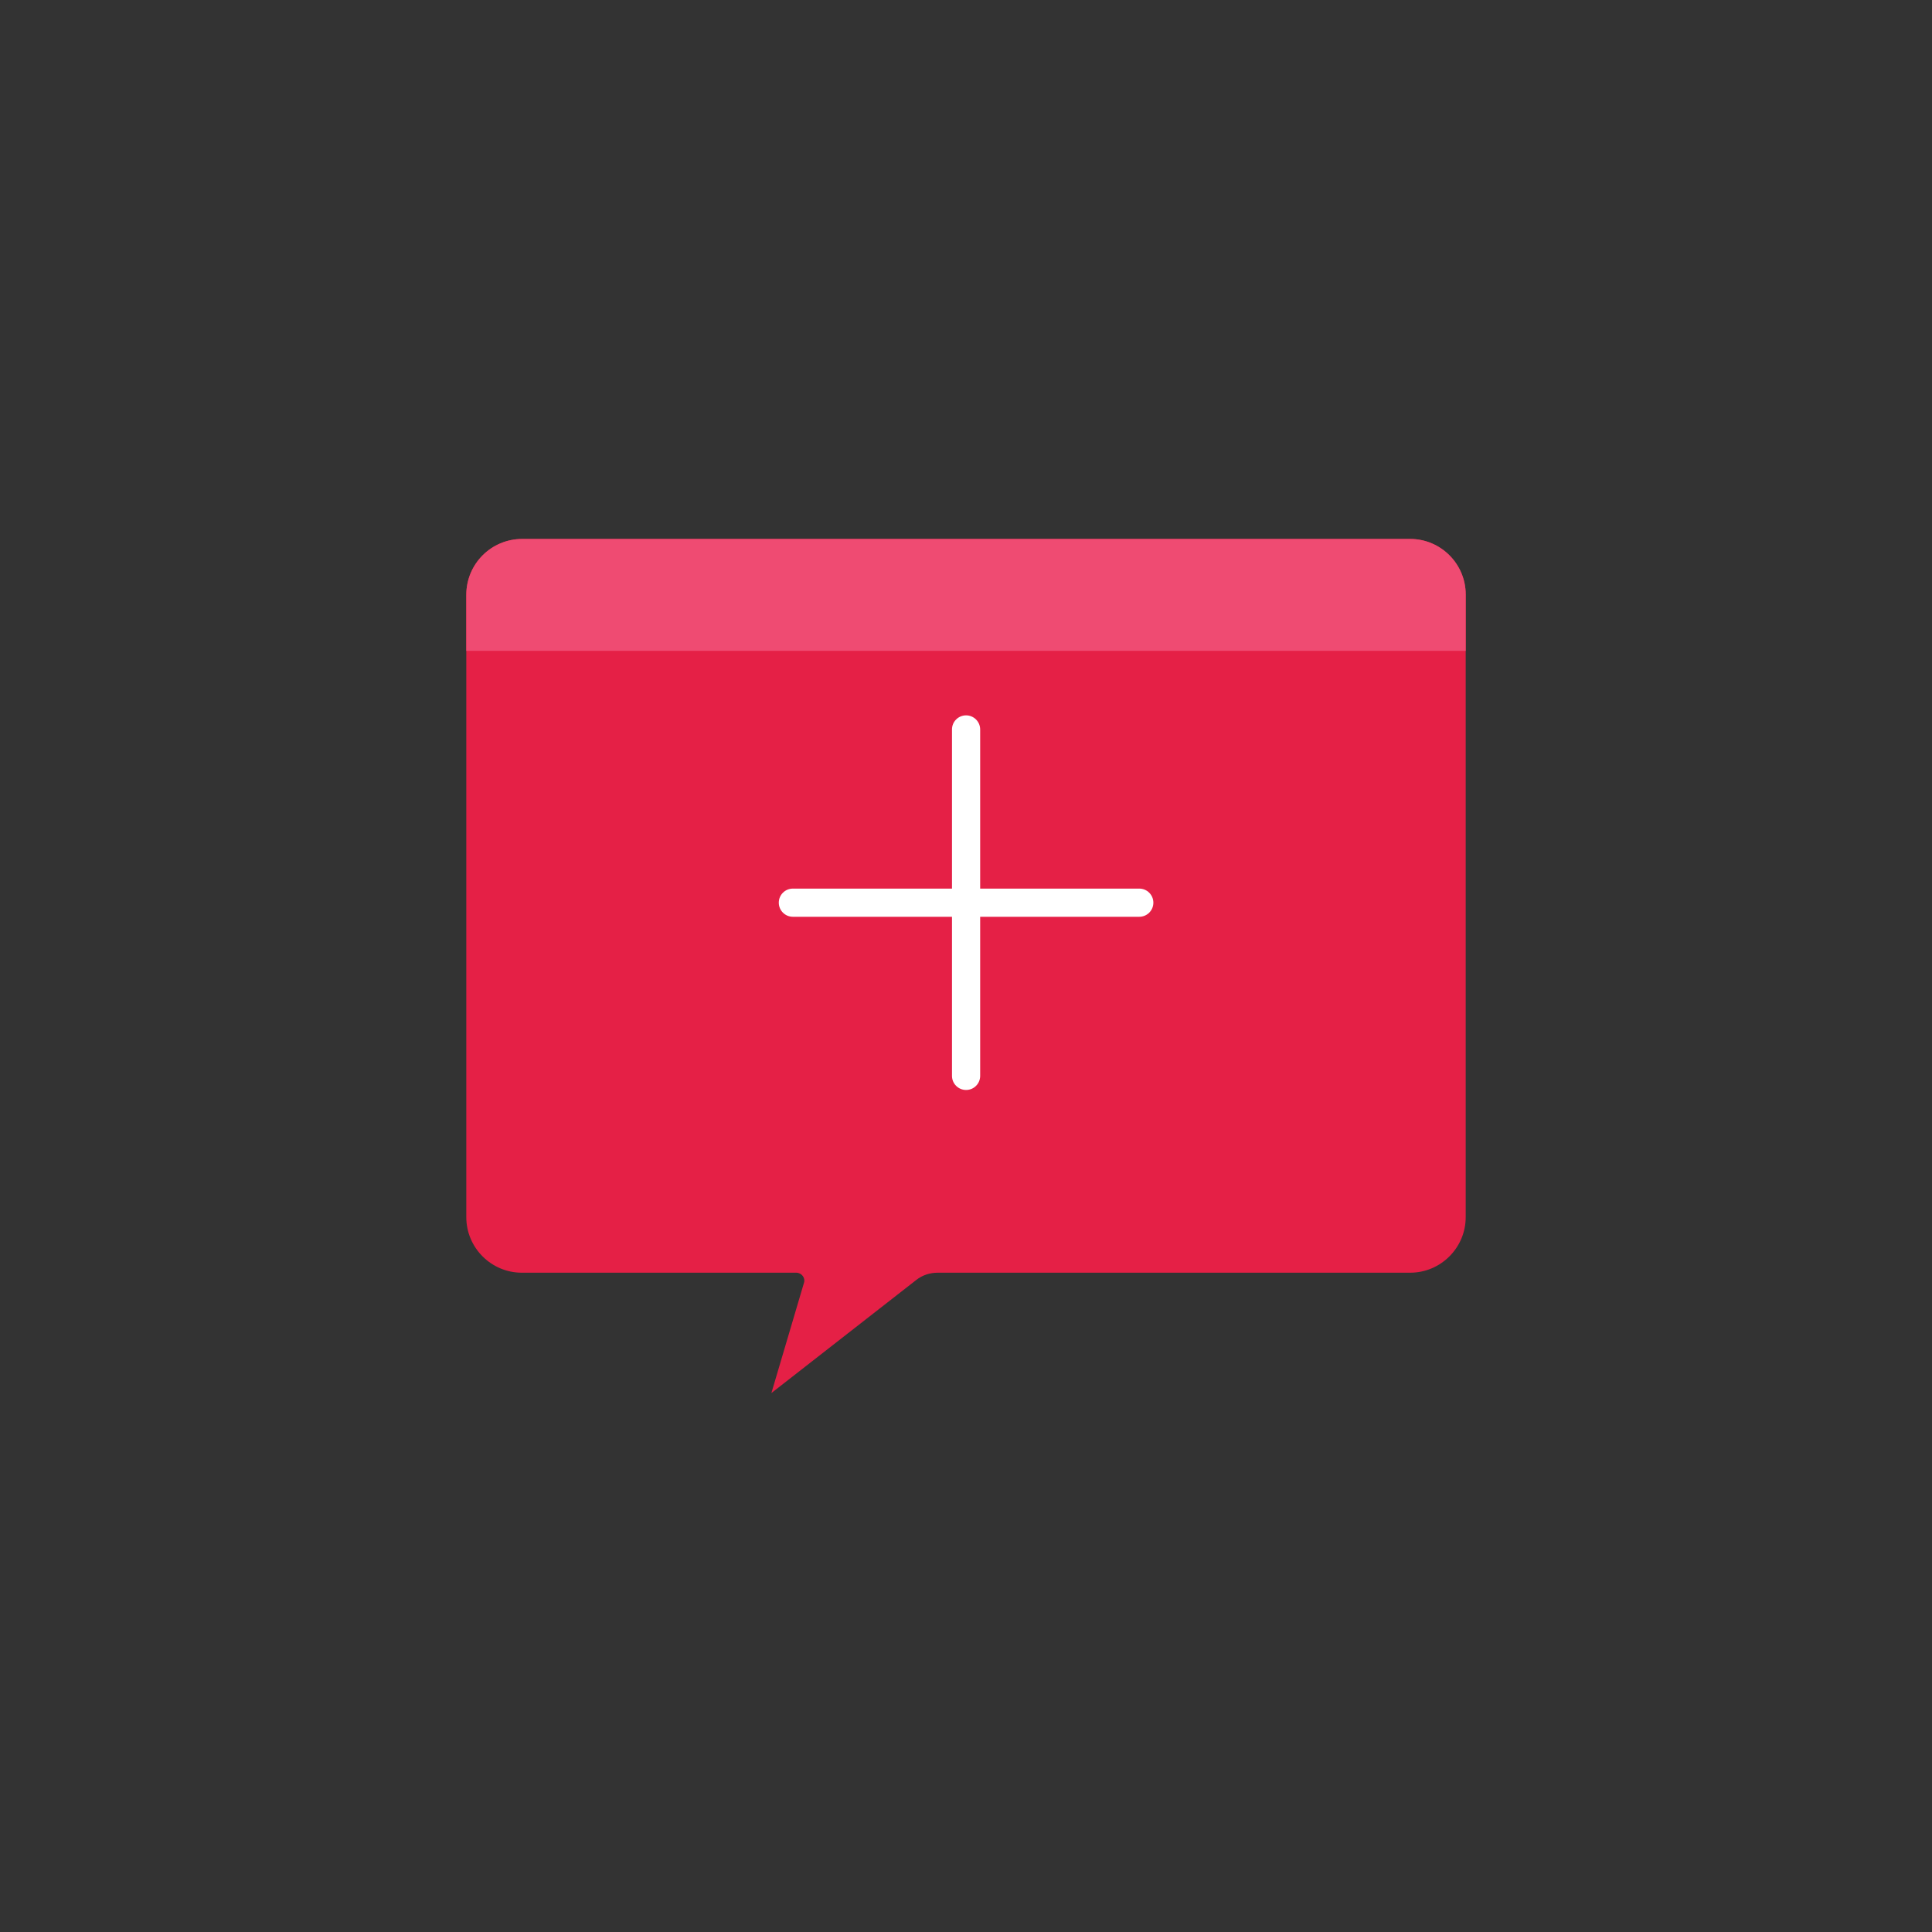 <?xml version="1.0" ?><svg style="enable-background:new 0 0 48 48;" version="1.1" viewBox="0 0 48 48" xml:space="preserve" xmlns="http://www.w3.org/2000/svg" xmlns:xlink="http://www.w3.org/1999/xlink"><rect x="0" y="0" width="48" height="48" fill="#333333" stroke="none"/><g id="Icons"><g><g id="Icons_11_"><g><path d="M36.415,14.77v15.47c0,0.76-0.62,1.38-1.38,1.38H23.295      c-0.19,0-0.38,0.06-0.53,0.18l-3.6,2.81l0.81-2.74c0.04-0.12-0.06-0.25-0.19-0.25h-6.82      c-0.76,0-1.38-0.62-1.38-1.38V14.78c0-0.77,0.62-1.39,1.39-1.39h22.06      C35.795,13.39,36.415,14.01,36.415,14.77z" style="fill:#E52046;"/><path d="M28.305,22.077h-3.953v-3.954c0-0.193-0.157-0.35-0.35-0.35      c-0.193,0-0.35,0.156-0.35,0.35v3.954h-3.953c-0.193,0-0.35,0.156-0.35,0.35      c0,0.193,0.157,0.35,0.35,0.35h3.953v3.953c0,0.193,0.157,0.35,0.35,0.35      c0.193,0,0.35-0.156,0.35-0.35v-3.953h3.953c0.193,0,0.35-0.156,0.35-0.35      C28.655,22.233,28.498,22.077,28.305,22.077z" style="fill:#FFFFFF;"/></g></g><g><path d="M36.415,14.77v1.4H11.585v-1.39c0-0.77,0.62-1.39,1.39-1.39h22.06     C35.795,13.39,36.415,14.01,36.415,14.77z" style="fill:#EF4B72;"/></g></g></g></svg>